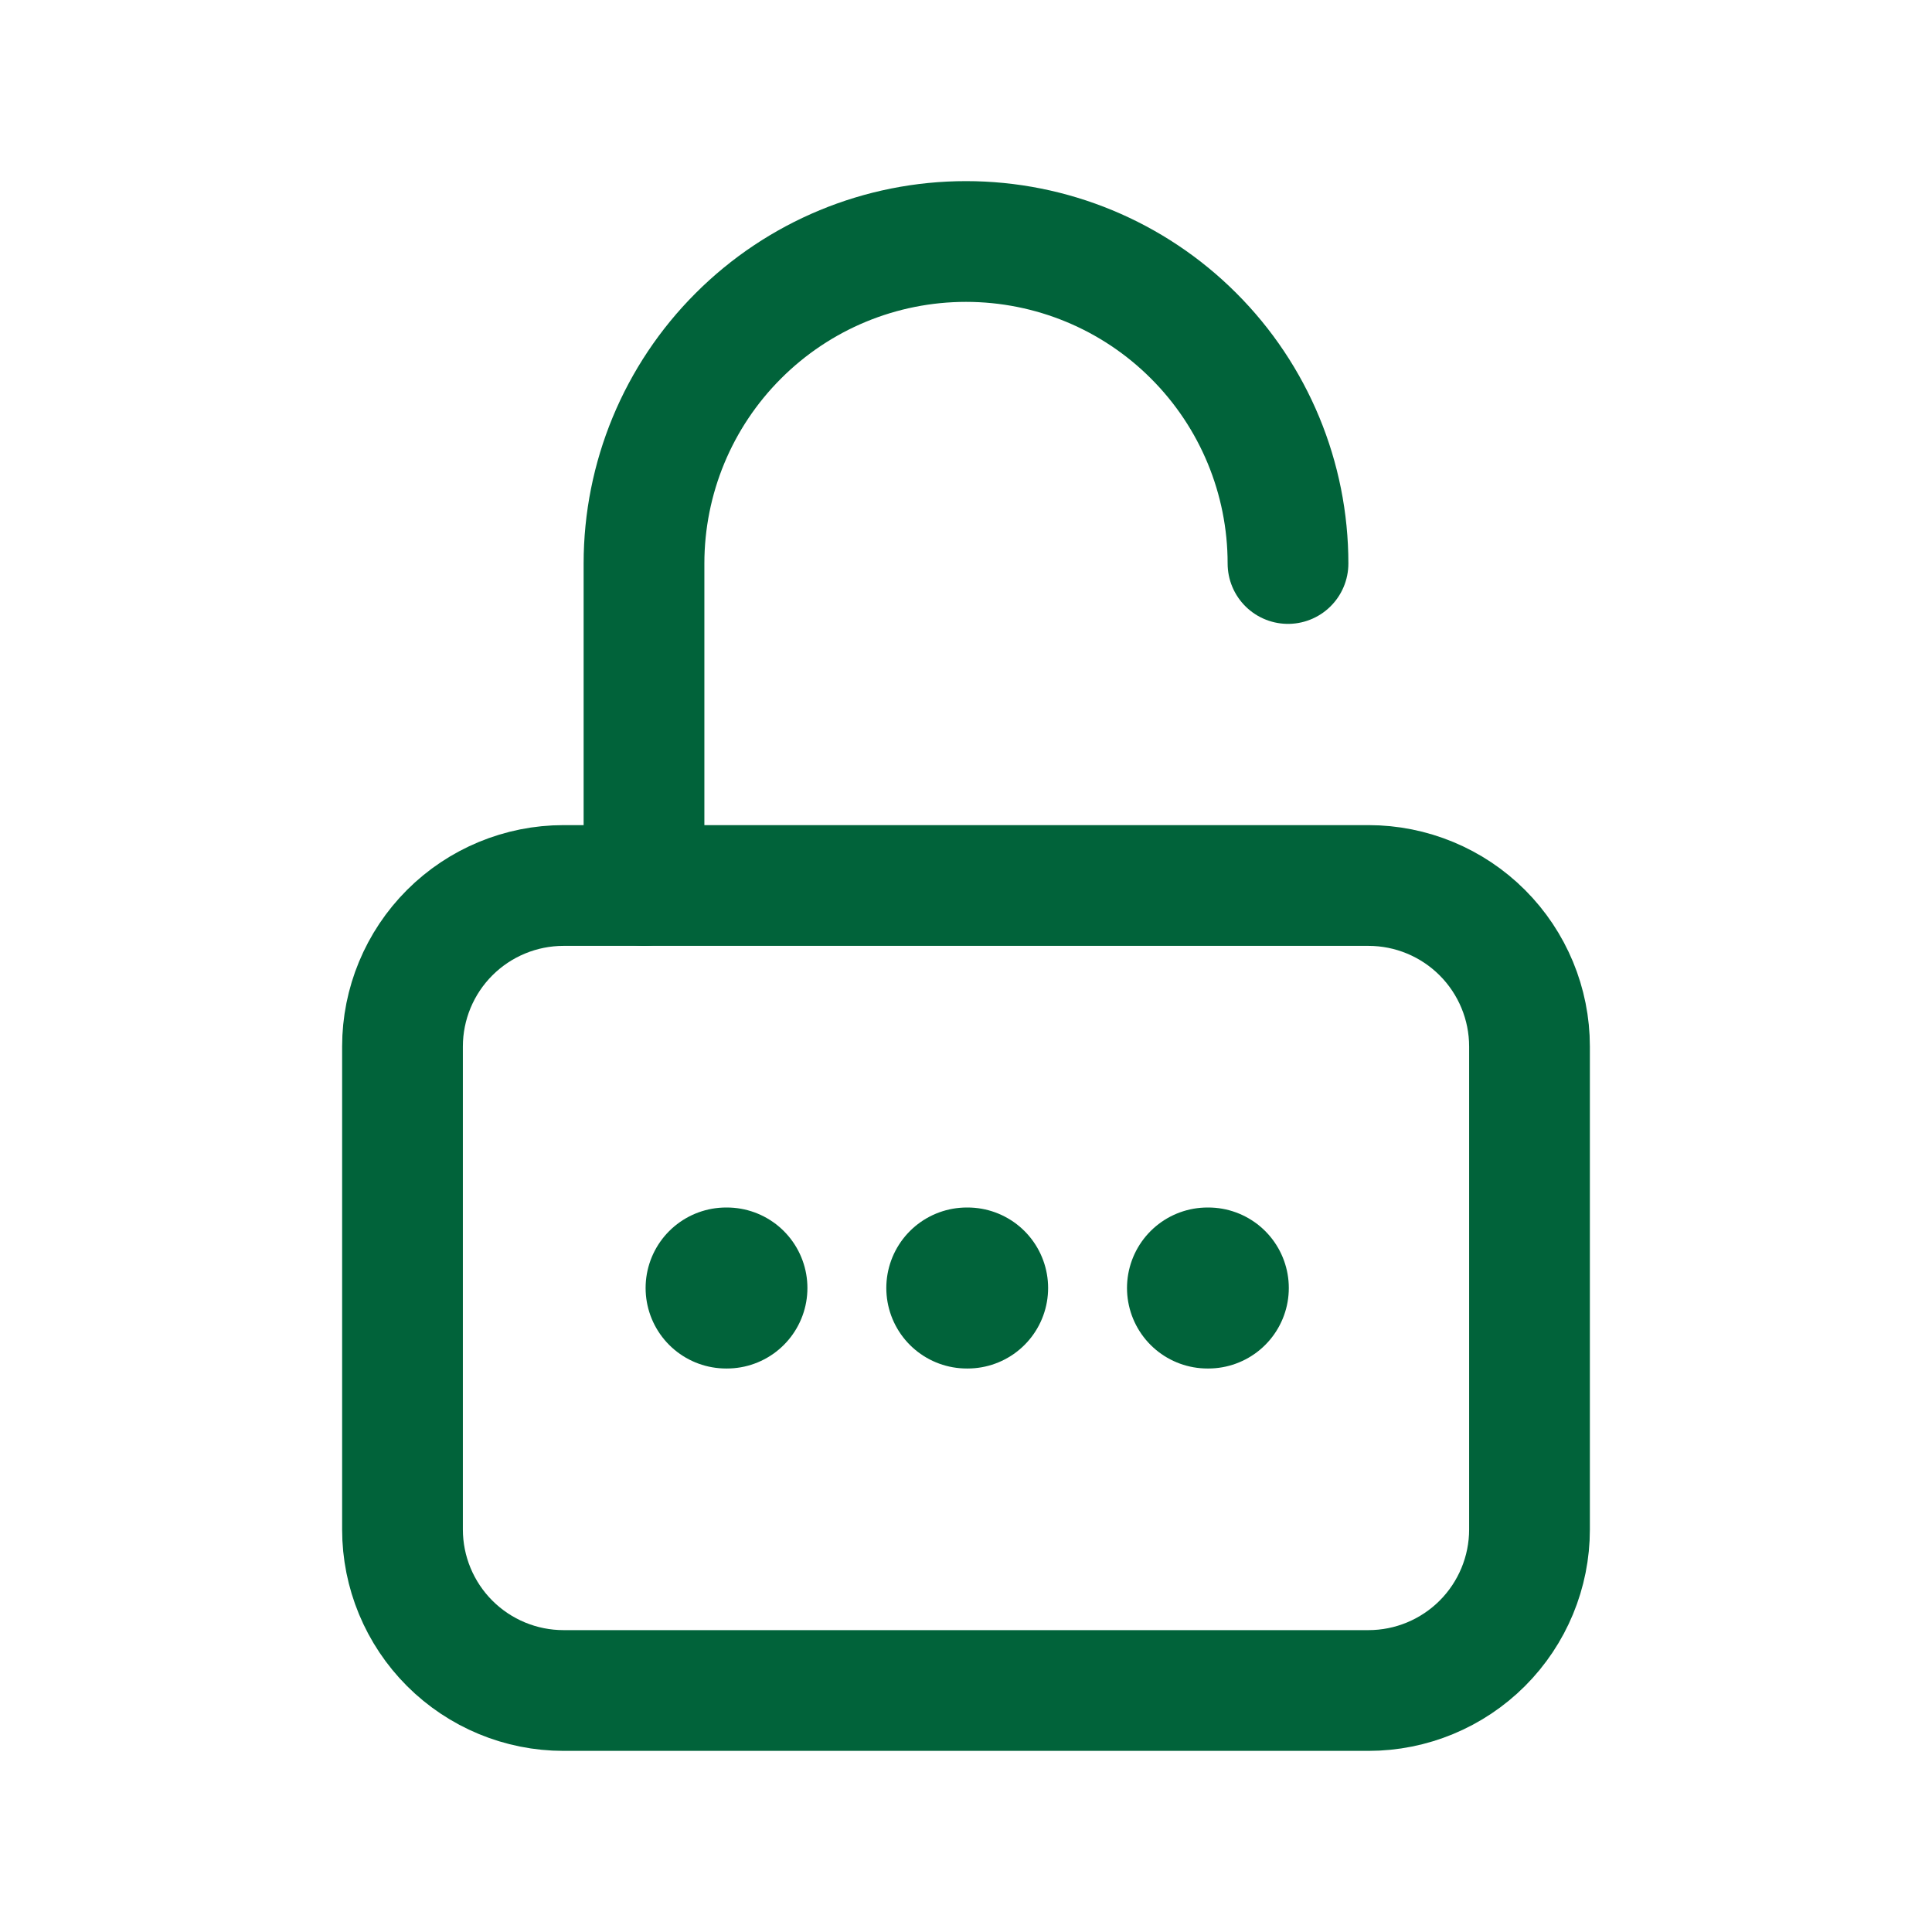 <svg width="24" height="24" viewBox="0 0 24 24" fill="none" xmlns="http://www.w3.org/2000/svg">
<g clip-path="url(#clip0_56_58)">
<path d="M5 13C5 12.47 5.211 11.961 5.586 11.586C5.961 11.211 6.47 11 7 11H17C17.53 11 18.039 11.211 18.414 11.586C18.789 11.961 19 12.47 19 13V19C19 19.53 18.789 20.039 18.414 20.414C18.039 20.789 17.53 21 17 21H7C6.47 21 5.961 20.789 5.586 20.414C5.211 20.039 5 19.53 5 19V13Z" stroke="#01633A" stroke-width="1.5" stroke-linecap="round" stroke-linejoin="round"/>
<path d="M8 11V7C8 5.939 8.421 4.922 9.172 4.172C9.922 3.421 10.939 3 12 3C13.061 3 14.078 3.421 14.828 4.172C15.579 4.922 16 5.939 16 7" stroke="#01633A" stroke-width="1.5" stroke-linecap="round" stroke-linejoin="round"/>
<path d="M15 16H15.01" stroke="#01633A" stroke-width="2" stroke-linecap="round" stroke-linejoin="round"/>
<path d="M12.01 16H12.02" stroke="#01633A" stroke-width="2" stroke-linecap="round" stroke-linejoin="round"/>
<path d="M9.02 16H9.03" stroke="#01633A" stroke-width="2" stroke-linecap="round" stroke-linejoin="round"/>
</g>
<defs>
<clipPath id="clip0_56_58">
<rect width="24" height="24" fill="white"/>
</clipPath>
</defs>
</svg>
